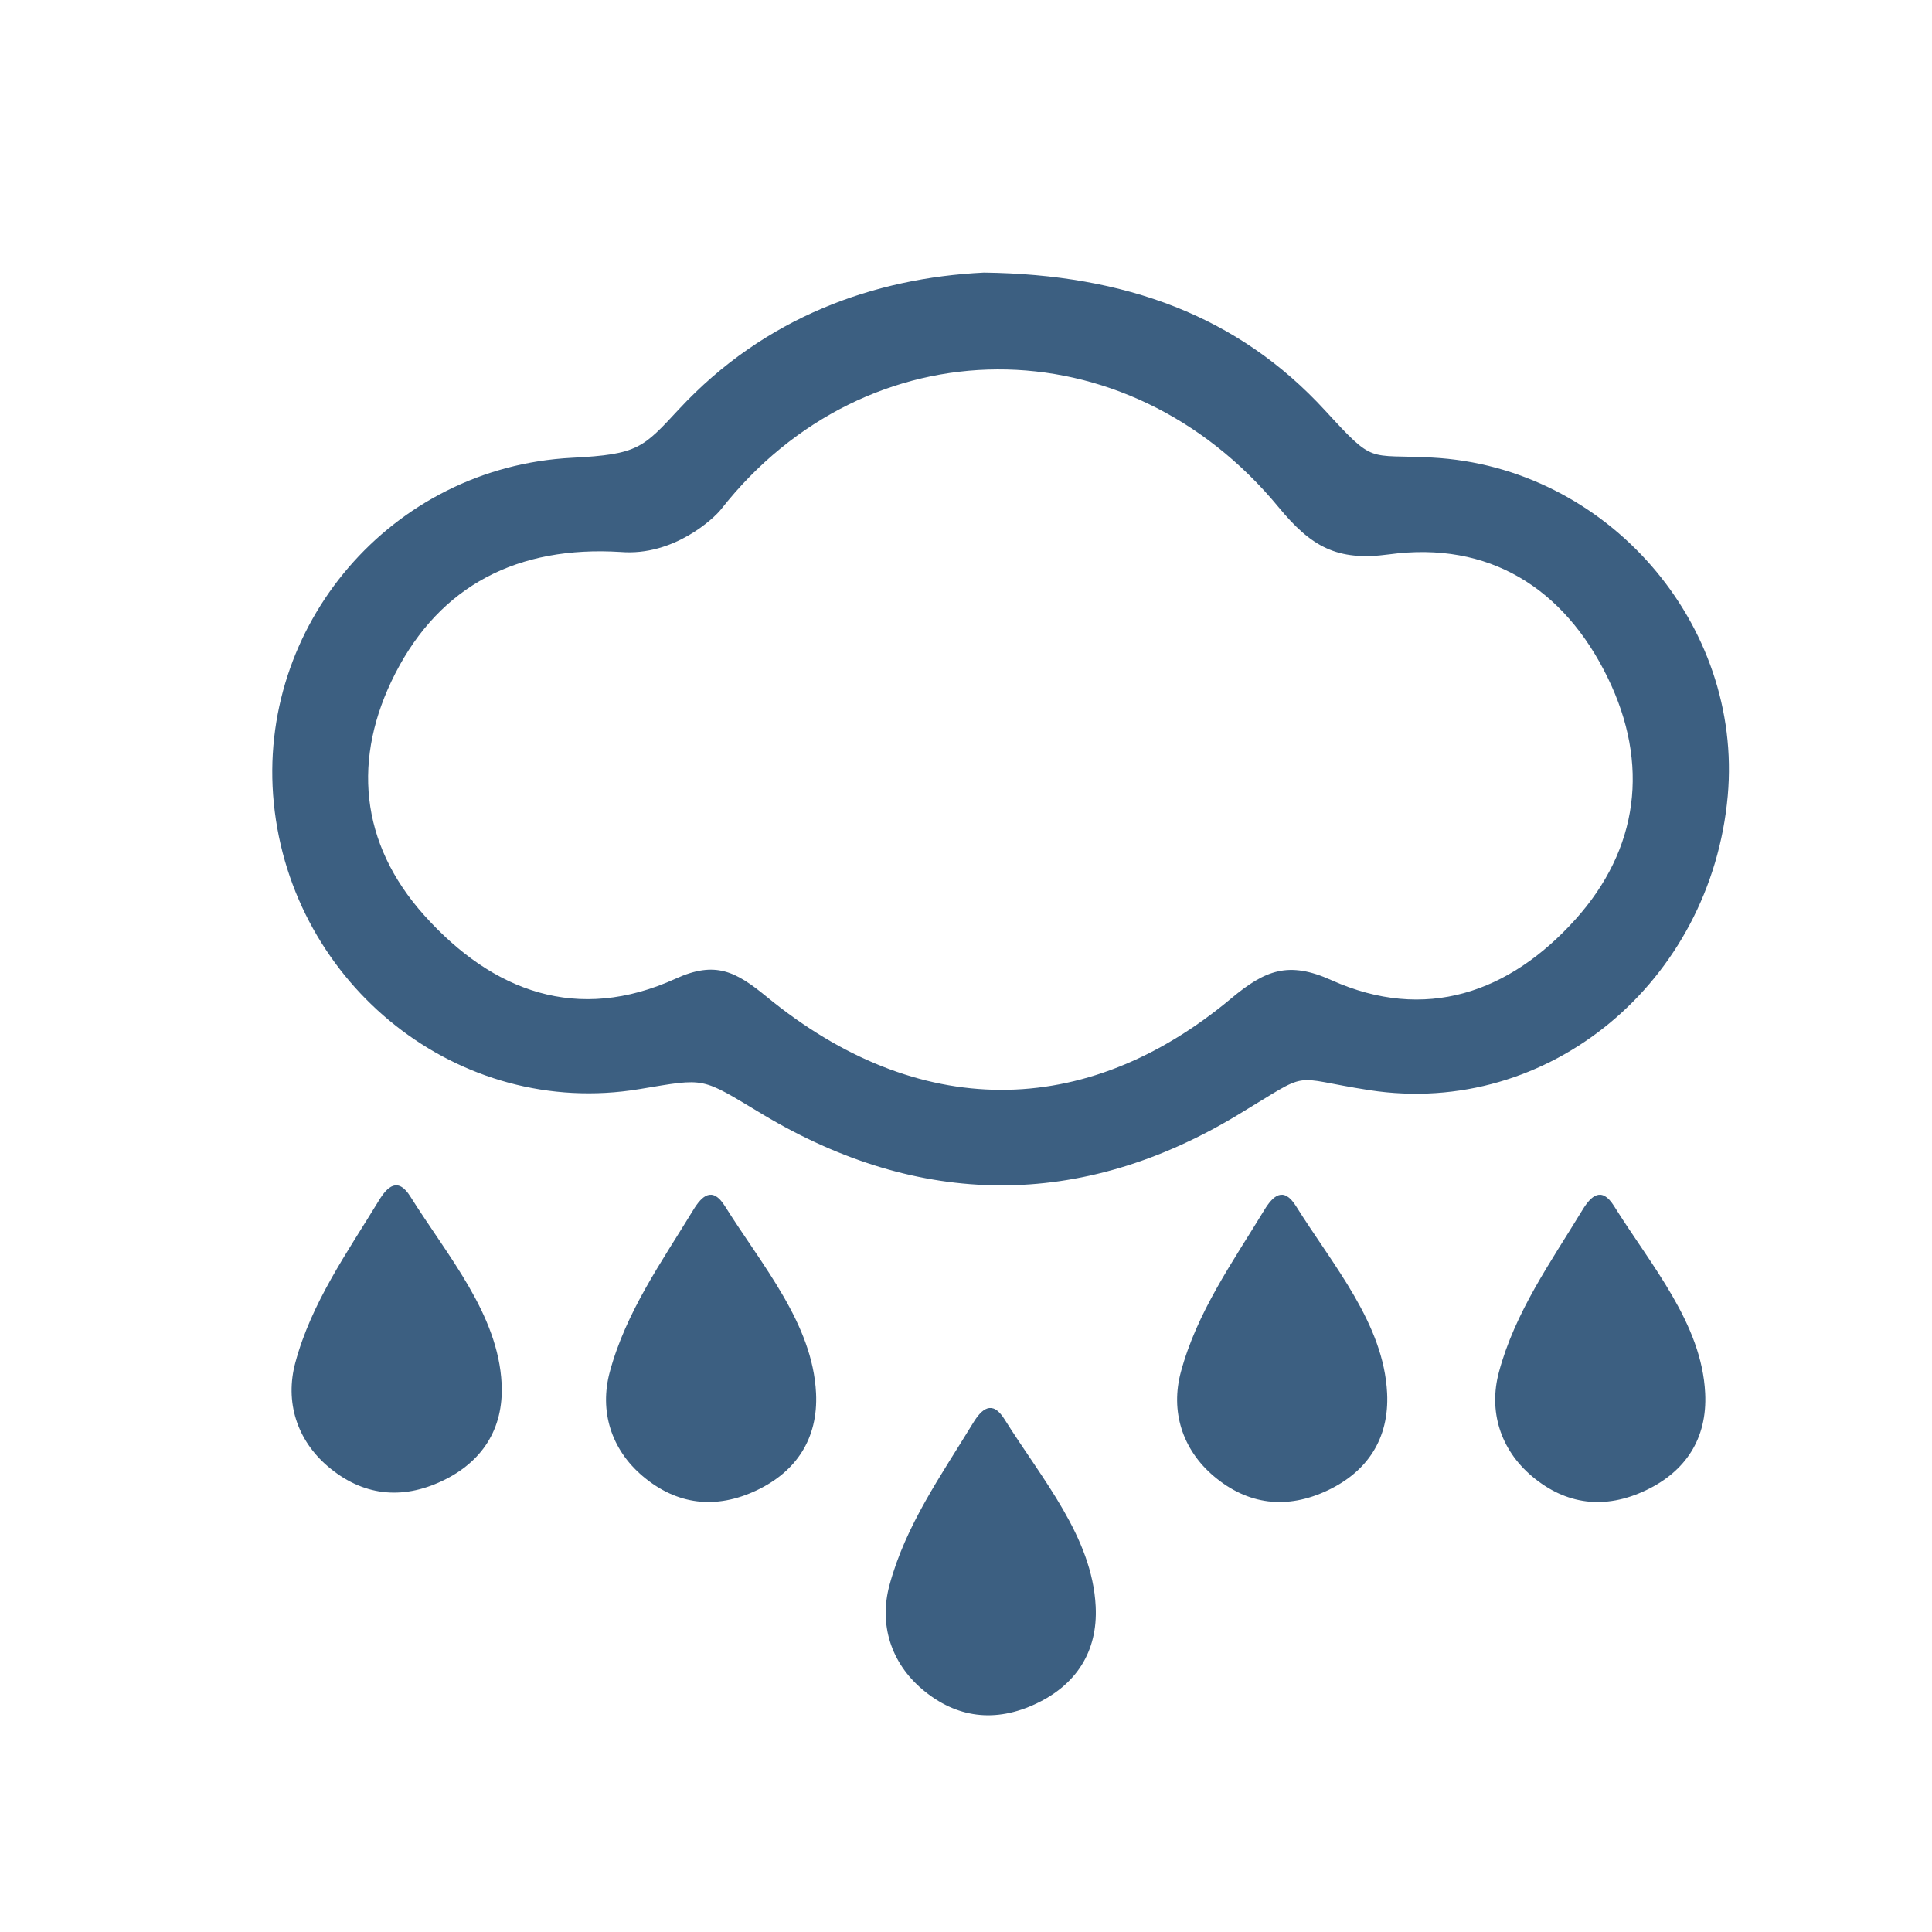 <?xml version="1.0" encoding="utf-8"?>
<!-- Generator: Adobe Illustrator 16.0.0, SVG Export Plug-In . SVG Version: 6.00 Build 0)  -->
<!DOCTYPE svg PUBLIC "-//W3C//DTD SVG 1.1//EN" "http://www.w3.org/Graphics/SVG/1.1/DTD/svg11.dtd">
<svg version="1.1" id="图层_1" xmlns="http://www.w3.org/2000/svg" xmlns:xlink="http://www.w3.org/1999/xlink" x="0px" y="0px"
	 width="100px" height="100px" viewBox="0 0 100 100" enable-background="new 0 0 100 100" xml:space="preserve">
<path fill="#3C5F81" d="M74.127,23.684c-3.396-0.181-2.951,0.382-5.538-2.435c-4.496-4.896-10.339-7.047-17.659-7.14
	c-5.682,0.274-11.356,2.304-15.78,7.063c-1.877,2.021-2.119,2.348-5.541,2.523c-9.371,0.48-16.343,8.716-15.437,17.867
	c0.933,9.42,9.563,16.365,18.922,14.81c3.495-0.578,3.126-0.646,6.386,1.31c8.109,4.854,16.444,4.92,24.534,0.057
	c4.016-2.414,2.582-1.971,6.873-1.312c9.303,1.431,17.68-5.631,18.541-15.238C90.223,32.316,83.21,24.167,74.127,23.684z
	 M81.523,47.612c-3.396,3.763-7.746,5.308-12.616,3.117c-2.207-0.994-3.416-0.524-5.169,0.939
	c-7.596,6.354-16.263,6.316-24.052-0.074c-1.593-1.307-2.653-1.879-4.71-0.941c-5.077,2.314-9.462,0.681-13.005-3.262
	c-3.369-3.748-3.749-8.166-1.511-12.534c2.339-4.565,6.352-6.619,11.668-6.287c2.748,0.224,4.829-1.745,5.19-2.204
	c7.551-9.607,20.972-9.678,28.868-0.107c1.676,2.031,3.012,2.803,5.703,2.436c5.176-0.707,9.069,1.747,11.328,6.387
	C85.385,39.534,84.832,43.947,81.523,47.612z M25.964,71.621c0.116,2.363-1.034,4.061-3.064,5.027
	c-2.129,1.012-4.148,0.759-5.909-0.73c-1.646-1.395-2.244-3.378-1.706-5.383c0.834-3.105,2.684-5.701,4.325-8.395
	c0.443-0.729,0.986-1.233,1.627-0.213C23.192,65.046,25.786,68.021,25.964,71.621z M56.712,83.146
	c0.118,2.363-1.034,4.061-3.063,5.026c-2.129,1.015-4.147,0.759-5.908-0.729c-1.645-1.394-2.244-3.377-1.706-5.383
	c0.833-3.105,2.684-5.701,4.325-8.396c0.443-0.728,0.987-1.231,1.627-0.212C53.939,76.57,56.534,79.547,56.712,83.146z
	 M88.259,72.109c0.118,2.363-1.03,4.061-3.063,5.026c-2.127,1.013-4.146,0.759-5.908-0.729c-1.645-1.395-2.244-3.379-1.705-5.383
	c0.832-3.106,2.686-5.701,4.325-8.396c0.442-0.728,0.985-1.233,1.628-0.212C85.486,65.534,88.083,68.511,88.259,72.109z
	 M42.238,72.107c0.116,2.365-1.034,4.062-3.063,5.027c-2.13,1.012-4.149,0.76-5.909-0.73c-1.646-1.393-2.244-3.377-1.706-5.383
	c0.834-3.104,2.684-5.701,4.325-8.395c0.443-0.727,0.986-1.232,1.628-0.211C39.466,65.534,42.061,68.511,42.238,72.107z
	 M71.797,72.109c0.116,2.363-1.033,4.061-3.063,5.026c-2.131,1.013-4.149,0.759-5.909-0.729c-1.646-1.395-2.244-3.379-1.706-5.383
	c0.834-3.106,2.686-5.701,4.324-8.396c0.443-0.728,0.986-1.233,1.629-0.212C69.023,65.534,71.619,68.511,71.797,72.109z"/>
</svg>
